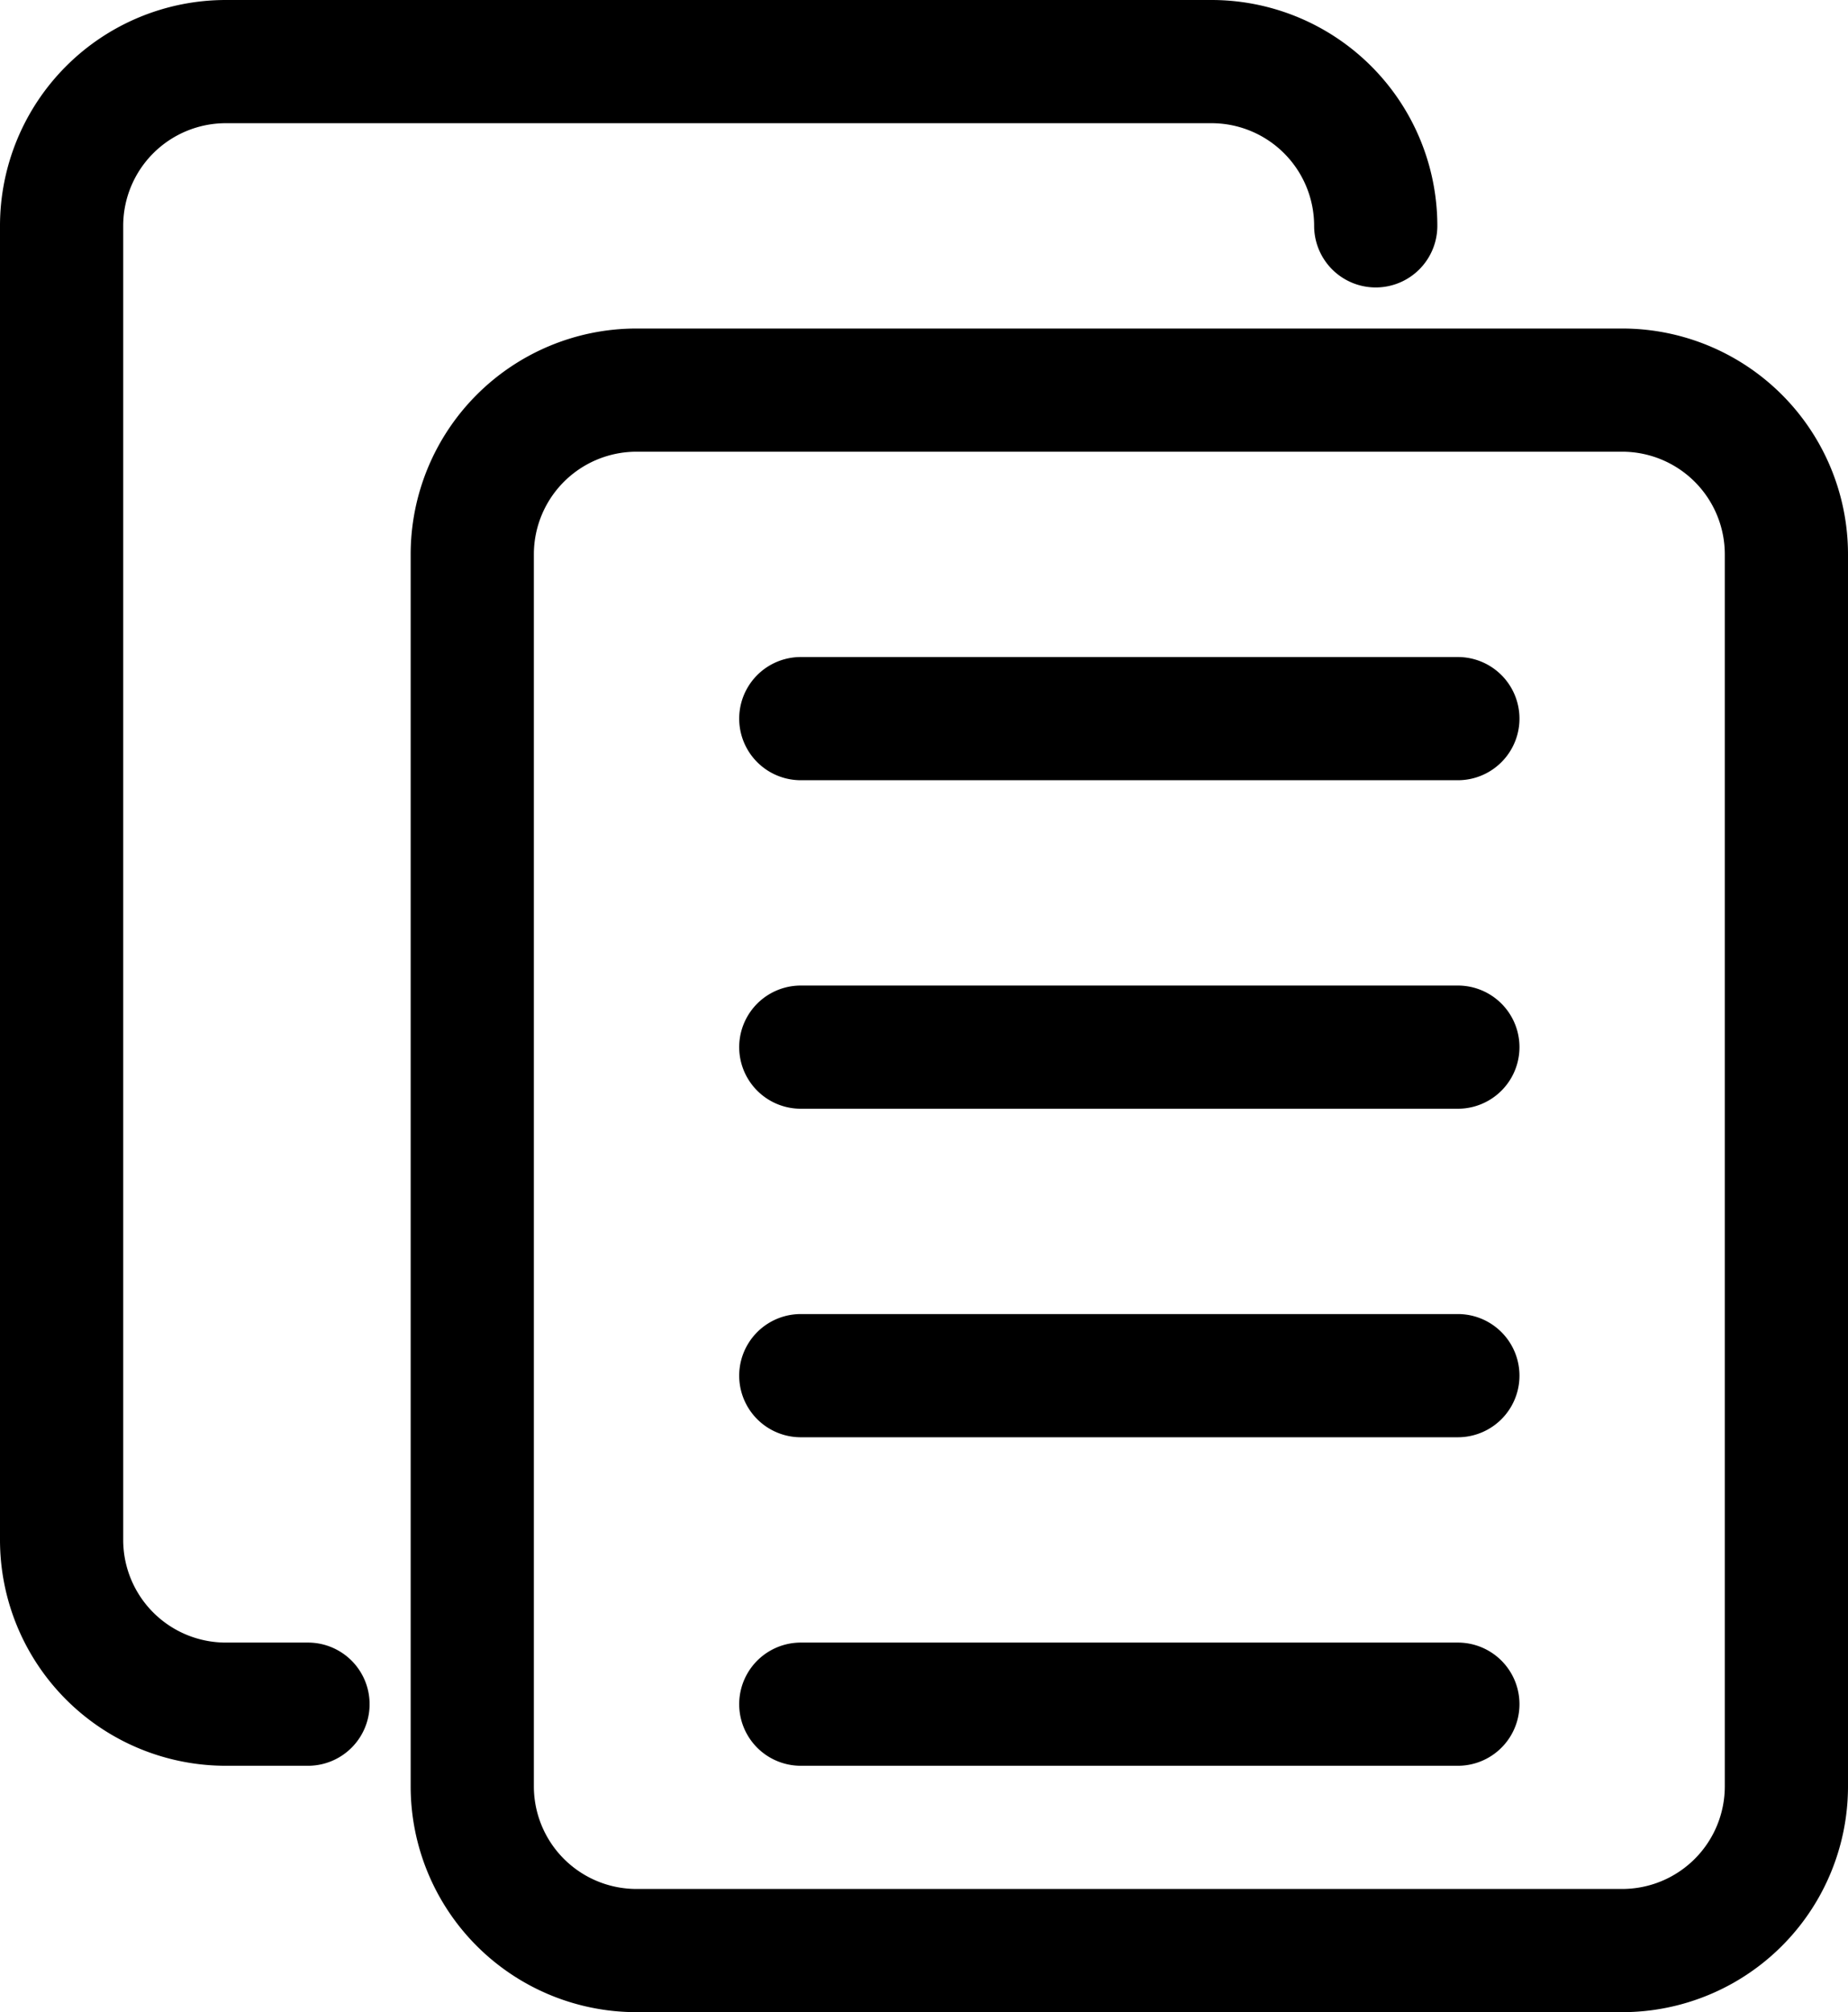 <svg xmlns="http://www.w3.org/2000/svg" width="22.5" height="24.5" viewBox="0 0 22.5 24.5">
  <g id="project" transform="translate(-0.75 0.25)">
    <path id="パス_109" data-name="パス 109" d="M20.5,24H8.5A2.5,2.5,0,0,1,6,21.5V6.5A2.5,2.5,0,0,1,8.5,4h12A2.5,2.5,0,0,1,23,6.5v15A2.5,2.5,0,0,1,20.5,24ZM8.5,5A1.5,1.5,0,0,0,7,6.5v15A1.5,1.5,0,0,0,8.5,23h12A1.5,1.5,0,0,0,22,21.5V6.5A1.5,1.5,0,0,0,20.5,5Z" stroke="#000" stroke-width="0.5"/>
    <path id="パス_110" data-name="パス 110" d="M4.5,21h-1A2.5,2.5,0,0,1,1,18.5V2.5A2.5,2.5,0,0,1,3.5,0h12A2.5,2.5,0,0,1,18,2.5a.5.5,0,0,1-1,0A1.5,1.5,0,0,0,15.5,1H3.5A1.5,1.5,0,0,0,2,2.5v16A1.5,1.5,0,0,0,3.5,20h1a.5.5,0,0,1,0,1Z" stroke="#000" stroke-width="0.5"/>
    <path id="パス_111" data-name="パス 111" d="M18.5,17h-8a.5.5,0,0,1,0-1h8a.5.5,0,0,1,0,1Z" stroke="#000" stroke-width="0.5"/>
    <path id="パス_112" data-name="パス 112" d="M18.5,21h-8a.5.5,0,0,1,0-1h8a.5.5,0,0,1,0,1Z" stroke="#000" stroke-width="0.5"/>
    <path id="パス_113" data-name="パス 113" d="M18.5,13h-8a.5.5,0,0,1,0-1h8a.5.5,0,0,1,0,1Z" stroke="#000" stroke-width="0.5"/>
    <path id="パス_114" data-name="パス 114" d="M18.5,9h-8a.5.5,0,0,1,0-1h8a.5.5,0,0,1,0,1Z" stroke="#000" stroke-width="0.5"/>
  </g>
</svg>
